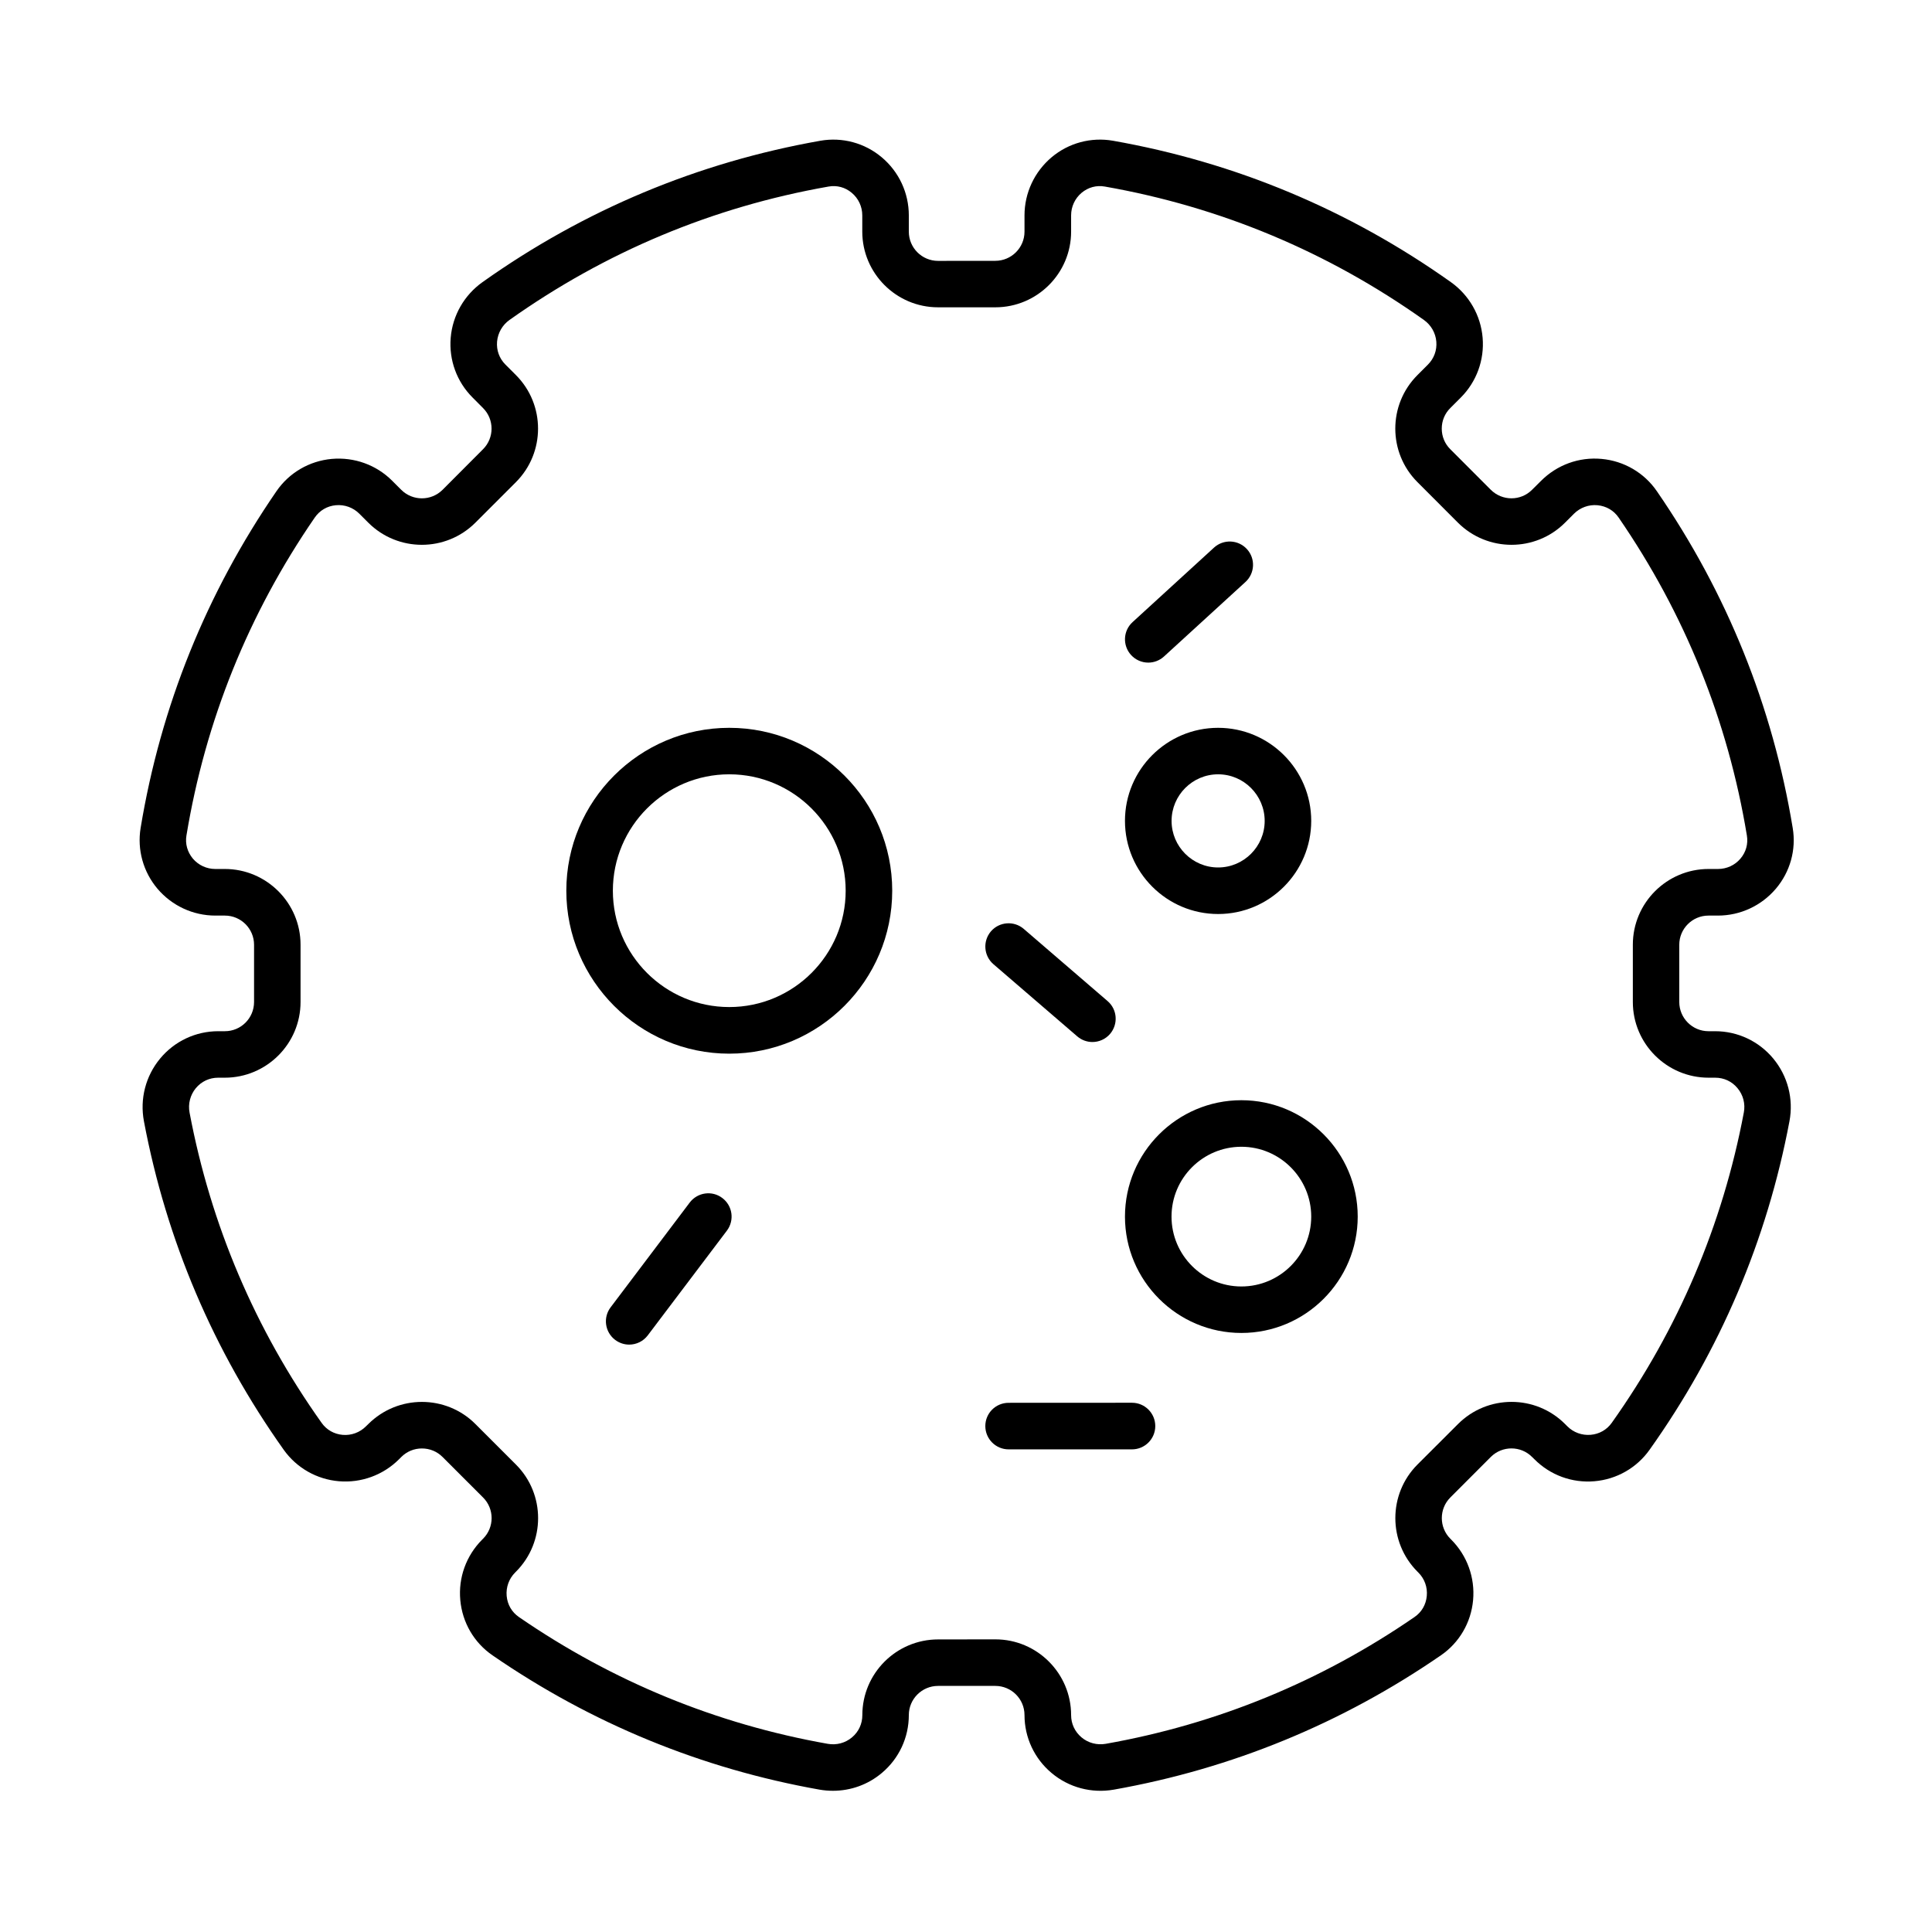 <svg width="32" height="32" viewBox="0 0 32 32" fill="#000000" xmlns="http://www.w3.org/2000/svg">
    <path fill-rule="evenodd" clip-rule="evenodd" d="M13.797 29.661C13.723 29.661 13.649 29.655 13.574 29.642C11.62 29.295 9.797 28.547 8.158 27.418C7.852 27.208 7.658 26.875 7.624 26.504C7.589 26.131 7.722 25.765 7.987 25.5L8.001 25.486C8.19 25.298 8.19 24.991 8.001 24.803L7.33 24.132C7.239 24.041 7.118 23.991 6.988 23.991C6.859 23.991 6.738 24.041 6.647 24.132L6.608 24.171C6.346 24.432 5.983 24.565 5.614 24.534C5.247 24.503 4.914 24.314 4.7 24.014C3.535 22.374 2.756 20.543 2.384 18.572C2.314 18.201 2.412 17.823 2.652 17.533C2.891 17.245 3.241 17.08 3.616 17.08L3.725 17.08C3.992 17.08 4.208 16.863 4.208 16.596V15.648C4.208 15.382 3.991 15.165 3.725 15.165H3.568C3.198 15.165 2.849 15.003 2.609 14.721C2.372 14.441 2.27 14.074 2.329 13.714C2.662 11.699 3.419 9.823 4.579 8.136C4.789 7.83 5.123 7.635 5.494 7.601C5.867 7.568 6.233 7.699 6.497 7.964L6.646 8.113C6.835 8.301 7.141 8.301 7.33 8.113L8 7.441C8.189 7.253 8.189 6.946 8 6.758L7.828 6.585C7.566 6.324 7.434 5.963 7.465 5.594C7.496 5.224 7.689 4.888 7.993 4.672C9.677 3.476 11.56 2.689 13.589 2.331C13.951 2.268 14.321 2.367 14.604 2.605C14.89 2.845 15.053 3.196 15.053 3.569V3.837C15.053 4.104 15.27 4.321 15.537 4.321L16.486 4.32C16.752 4.32 16.969 4.103 16.969 3.837V3.568C16.969 3.196 17.133 2.845 17.419 2.604C17.701 2.367 18.072 2.268 18.434 2.331C20.462 2.689 22.345 3.476 24.03 4.672C24.334 4.888 24.526 5.224 24.557 5.594C24.588 5.963 24.456 6.324 24.195 6.585L24.022 6.758C23.93 6.849 23.88 6.97 23.88 7.099C23.88 7.229 23.93 7.35 24.022 7.441L24.692 8.112C24.882 8.301 25.188 8.301 25.376 8.112L25.525 7.964C25.79 7.699 26.155 7.566 26.528 7.601C26.899 7.635 27.233 7.83 27.443 8.136C28.604 9.822 29.361 11.699 29.693 13.714C29.753 14.074 29.651 14.441 29.413 14.721C29.174 15.002 28.824 15.165 28.454 15.165H28.297C28.031 15.165 27.814 15.382 27.814 15.648V16.596C27.814 16.863 28.031 17.08 28.297 17.08H28.407C28.781 17.08 29.132 17.245 29.371 17.533C29.611 17.823 29.709 18.201 29.639 18.572C29.267 20.543 28.488 22.374 27.322 24.013C27.109 24.313 26.776 24.503 26.409 24.534C26.038 24.566 25.677 24.433 25.415 24.17L25.376 24.132C25.188 23.943 24.881 23.943 24.692 24.132L24.022 24.803C23.834 24.991 23.834 25.298 24.022 25.486L24.036 25.5C24.301 25.765 24.433 26.131 24.399 26.504C24.365 26.875 24.171 27.208 23.865 27.418C22.225 28.547 20.403 29.295 18.449 29.642C18.08 29.707 17.703 29.607 17.417 29.366C17.133 29.128 16.969 28.779 16.969 28.407C16.969 28.14 16.752 27.924 16.486 27.924L15.537 27.924C15.27 27.924 15.053 28.141 15.053 28.407C15.053 28.779 14.89 29.128 14.606 29.366C14.377 29.559 14.091 29.661 13.797 29.661ZM6.988 23.22C7.309 23.22 7.631 23.342 7.875 23.587L8.546 24.258C9.035 24.747 9.035 25.543 8.546 26.032L8.532 26.046C8.43 26.148 8.379 26.29 8.392 26.434C8.405 26.578 8.477 26.702 8.596 26.784C10.144 27.849 11.864 28.556 13.709 28.883C13.854 28.909 14 28.87 14.111 28.777C14.222 28.684 14.283 28.552 14.283 28.408C14.283 27.716 14.846 27.154 15.538 27.154L16.487 27.153C17.178 27.153 17.741 27.716 17.741 28.408C17.741 28.552 17.803 28.683 17.913 28.776C18.024 28.87 18.171 28.908 18.315 28.883C20.16 28.556 21.881 27.849 23.429 26.783C23.547 26.702 23.619 26.578 23.632 26.434C23.646 26.29 23.595 26.148 23.492 26.046L23.478 26.032C22.989 25.542 22.989 24.747 23.478 24.257L24.149 23.587C24.638 23.097 25.434 23.097 25.923 23.587L25.961 23.625C26.062 23.726 26.202 23.777 26.346 23.765C26.488 23.753 26.613 23.683 26.696 23.566C27.796 22.018 28.532 20.289 28.883 18.428C28.911 18.284 28.873 18.136 28.779 18.024C28.686 17.911 28.554 17.85 28.409 17.85L28.3 17.85C27.607 17.85 27.045 17.287 27.045 16.596V15.647C27.045 14.956 27.607 14.393 28.3 14.393H28.456C28.599 14.393 28.735 14.331 28.827 14.222C28.919 14.114 28.957 13.978 28.934 13.839C28.62 11.937 27.905 10.165 26.81 8.573C26.729 8.454 26.604 8.382 26.459 8.368C26.316 8.355 26.174 8.406 26.071 8.508L25.922 8.657C25.434 9.146 24.638 9.146 24.148 8.657L23.478 7.986C22.988 7.497 22.988 6.701 23.478 6.212L23.651 6.039C23.752 5.937 23.802 5.802 23.79 5.658C23.778 5.515 23.703 5.384 23.585 5.3C21.994 4.171 20.216 3.427 18.3 3.09C18.161 3.065 18.024 3.102 17.914 3.194C17.804 3.287 17.741 3.423 17.741 3.567V3.836C17.741 4.528 17.178 5.09 16.486 5.09H15.537C14.845 5.09 14.282 4.527 14.282 3.836V3.567C14.282 3.423 14.219 3.287 14.108 3.194C13.999 3.102 13.862 3.065 13.723 3.09C11.807 3.427 10.029 4.171 8.438 5.3C8.32 5.384 8.246 5.515 8.233 5.658C8.221 5.802 8.27 5.937 8.372 6.039L8.545 6.212C9.034 6.701 9.034 7.497 8.545 7.986L7.874 8.657C7.385 9.146 6.589 9.146 6.1 8.657L5.951 8.508C5.849 8.406 5.707 8.355 5.563 8.368C5.419 8.381 5.295 8.454 5.213 8.573C4.117 10.165 3.402 11.937 3.088 13.839C3.065 13.977 3.104 14.113 3.195 14.222C3.288 14.331 3.423 14.393 3.566 14.393H3.723C4.415 14.393 4.978 14.956 4.978 15.647V16.596C4.978 17.288 4.415 17.85 3.723 17.85H3.614C3.468 17.85 3.336 17.912 3.243 18.024C3.151 18.136 3.112 18.284 3.14 18.429C3.491 20.29 4.226 22.018 5.327 23.567C5.409 23.683 5.534 23.754 5.677 23.766C5.82 23.778 5.96 23.726 6.061 23.625L6.1 23.587C6.346 23.342 6.667 23.22 6.988 23.22Z" />
    <path fill-rule="evenodd" clip-rule="evenodd" d="M20.561 22.078C19.498 22.078 18.633 21.213 18.633 20.151C18.633 19.088 19.498 18.223 20.561 18.223C21.624 18.223 22.488 19.088 22.488 20.151C22.488 21.213 21.624 22.078 20.561 22.078ZM20.561 18.994C19.923 18.994 19.404 19.513 19.404 20.151C19.404 20.789 19.923 21.308 20.561 21.308C21.199 21.308 21.718 20.789 21.718 20.151C21.718 19.513 21.198 18.994 20.561 18.994Z" />
    <path fill-rule="evenodd" clip-rule="evenodd" d="M12.079 17.452C10.591 17.452 9.38 16.241 9.38 14.753C9.38 13.265 10.591 12.055 12.079 12.055C13.567 12.055 14.778 13.265 14.778 14.753C14.778 16.241 13.567 17.452 12.079 17.452ZM12.079 12.825C11.016 12.825 10.151 13.69 10.151 14.753C10.151 15.816 11.016 16.68 12.079 16.68C13.142 16.68 14.007 15.816 14.007 14.753C14.007 13.69 13.142 12.825 12.079 12.825Z" />
    <path fill-rule="evenodd" clip-rule="evenodd" d="M20.176 15.139C19.325 15.139 18.633 14.447 18.633 13.596C18.633 12.746 19.325 12.055 20.176 12.055C21.026 12.055 21.718 12.747 21.718 13.596C21.718 14.447 21.026 15.139 20.176 15.139ZM20.176 12.825C19.751 12.825 19.405 13.172 19.405 13.597C19.405 14.021 19.751 14.368 20.176 14.368C20.601 14.368 20.947 14.021 20.947 13.597C20.947 13.172 20.601 12.825 20.176 12.825Z" />
    <path fill-rule="evenodd" clip-rule="evenodd" d="M10.421 22.271C10.34 22.271 10.259 22.245 10.189 22.193C10.019 22.064 9.985 21.823 10.114 21.653L11.424 19.918C11.553 19.748 11.795 19.714 11.964 19.843C12.134 19.971 12.168 20.212 12.04 20.383L10.729 22.118C10.653 22.218 10.538 22.271 10.421 22.271Z" />
    <path fill-rule="evenodd" clip-rule="evenodd" d="M18.094 17.259C18.005 17.259 17.915 17.228 17.842 17.165L16.454 15.97C16.293 15.831 16.275 15.588 16.413 15.426C16.552 15.265 16.796 15.247 16.957 15.386L18.345 16.581C18.507 16.72 18.524 16.963 18.386 17.125C18.31 17.213 18.202 17.259 18.094 17.259Z" />
    <path fill-rule="evenodd" clip-rule="evenodd" d="M18.749 24.006H16.706C16.493 24.006 16.32 23.833 16.32 23.62C16.32 23.407 16.492 23.235 16.706 23.235L18.749 23.234C18.962 23.234 19.135 23.407 19.135 23.62C19.135 23.833 18.962 24.006 18.749 24.006Z" />
    <path fill-rule="evenodd" clip-rule="evenodd" d="M19.019 10.975C18.914 10.975 18.81 10.932 18.734 10.849C18.591 10.692 18.601 10.448 18.759 10.304L20.108 9.07C20.265 8.927 20.509 8.937 20.653 9.095C20.797 9.252 20.786 9.496 20.628 9.64L19.279 10.874C19.205 10.941 19.112 10.975 19.019 10.975Z" />
</svg>
